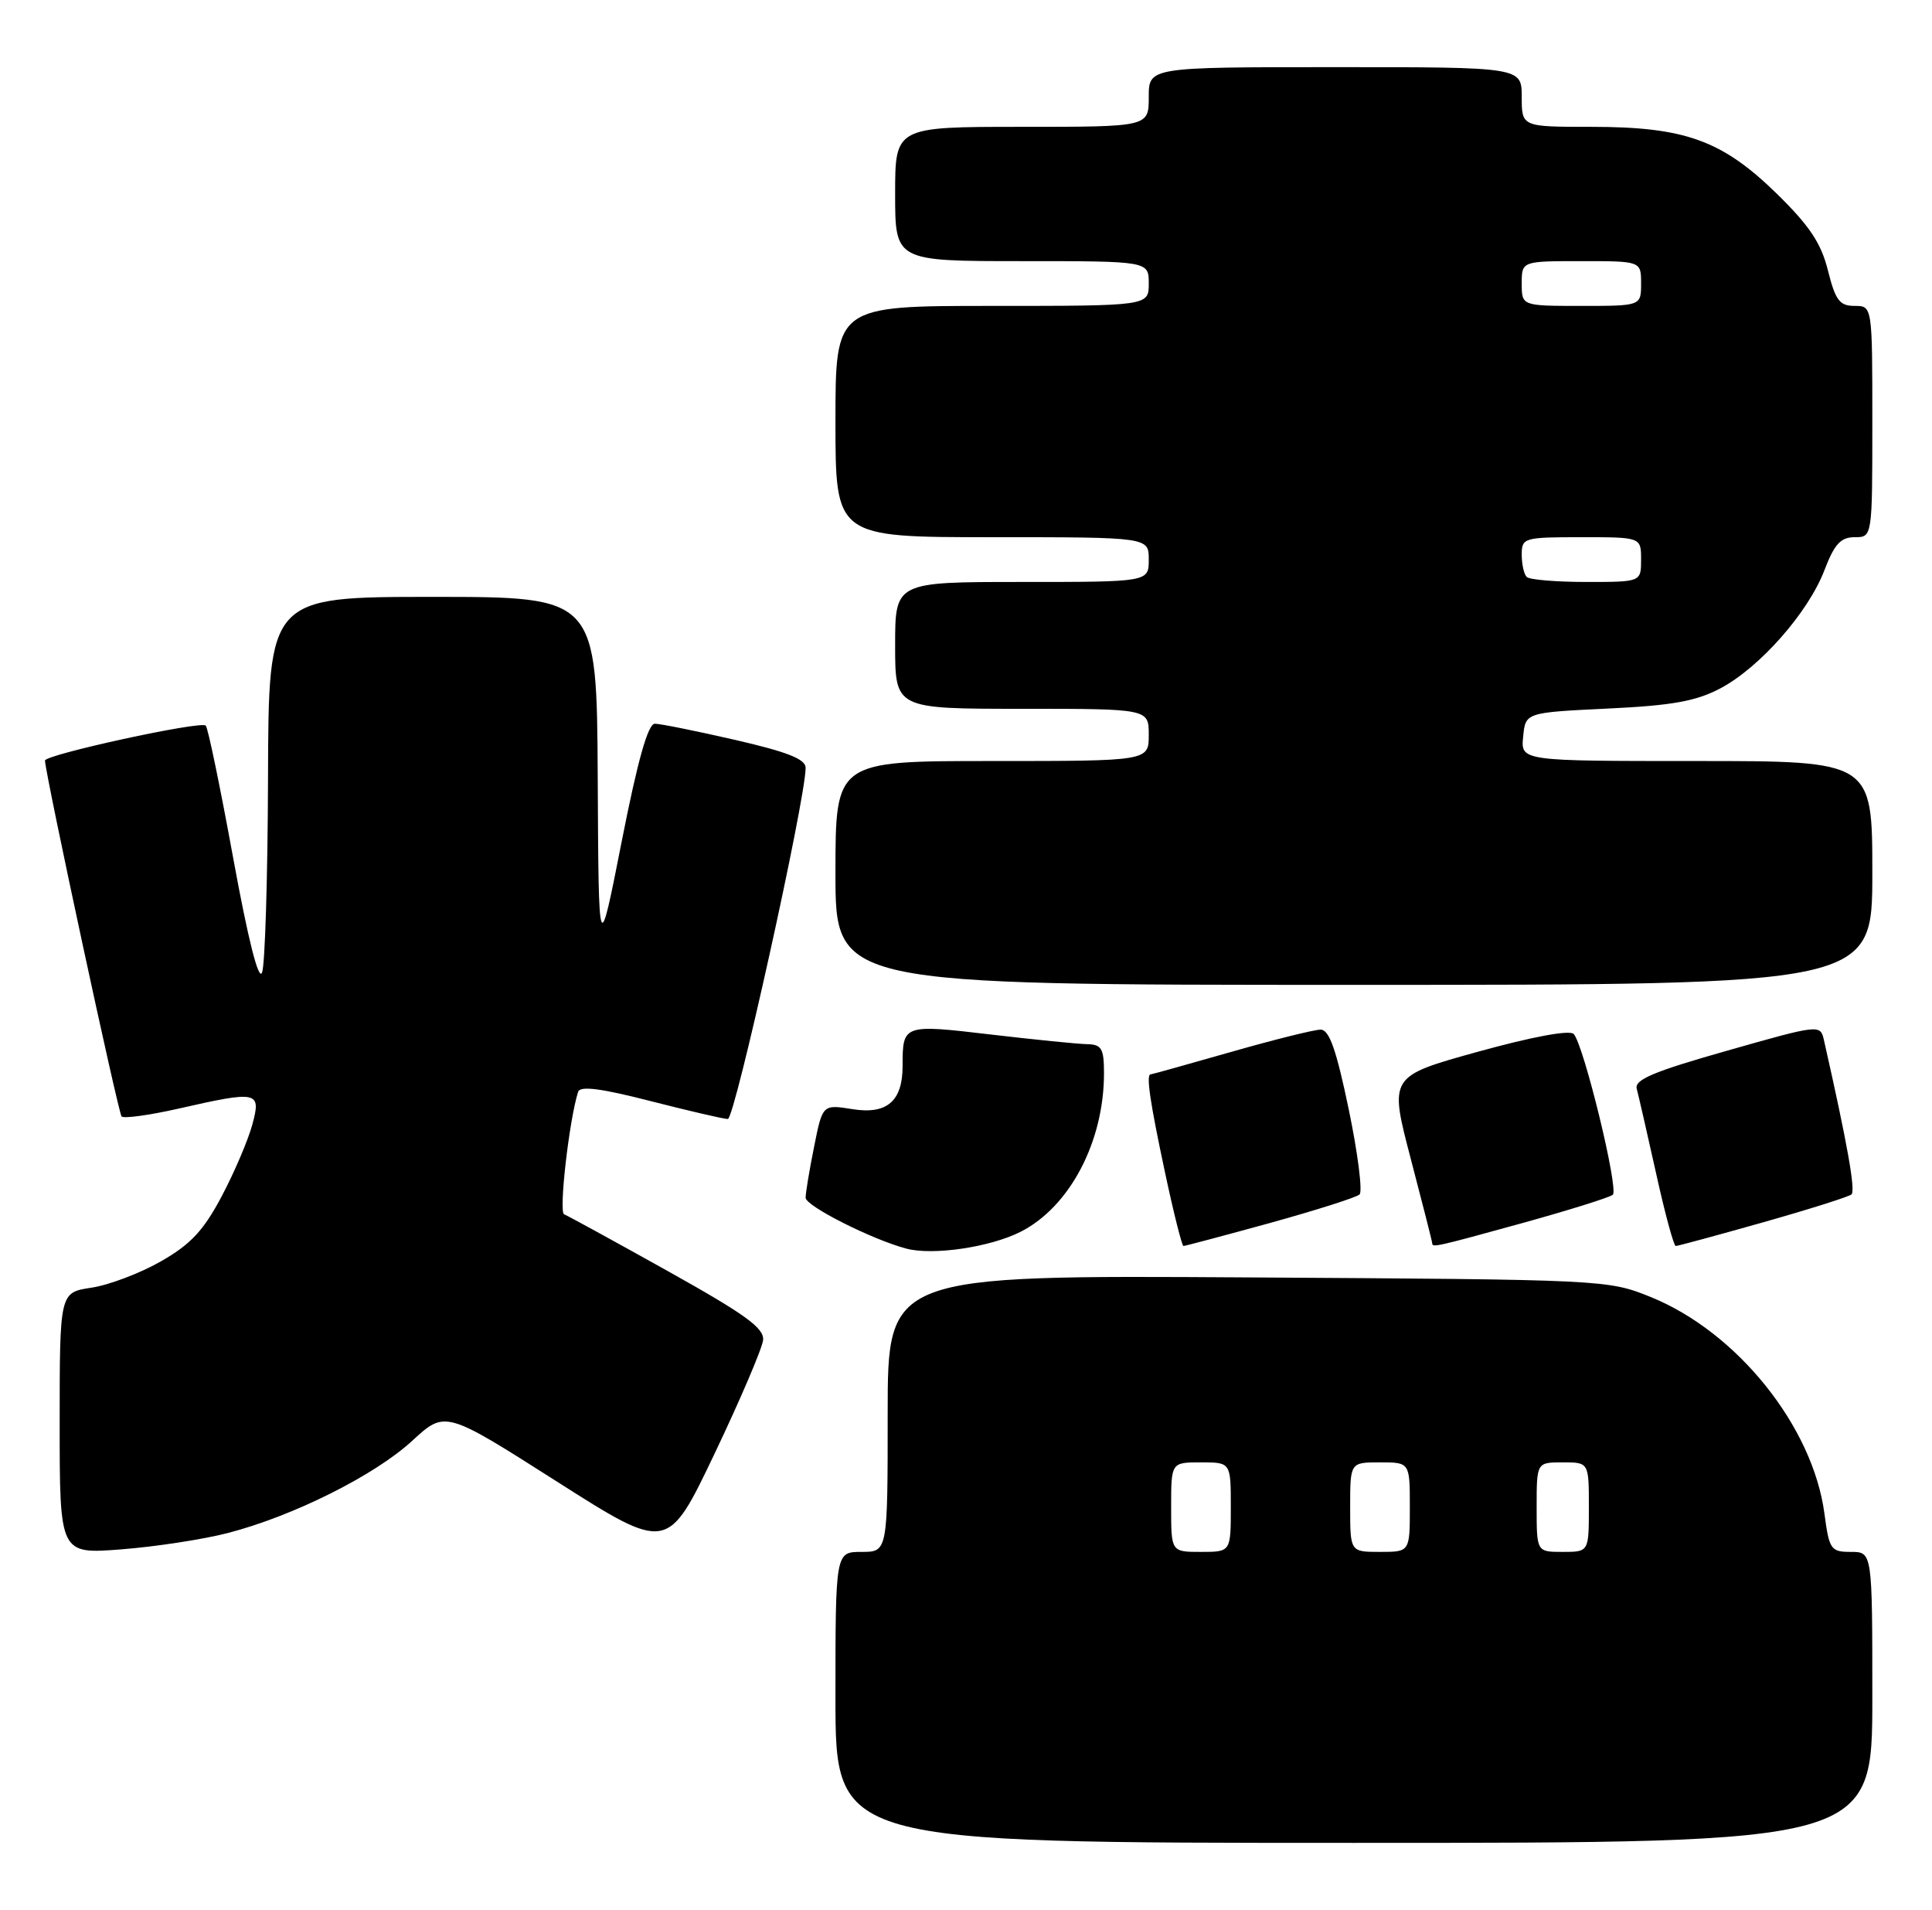 <?xml version="1.0" encoding="UTF-8" standalone="no"?>
<!DOCTYPE svg PUBLIC "-//W3C//DTD SVG 1.1//EN" "http://www.w3.org/Graphics/SVG/1.1/DTD/svg11.dtd" >
<svg xmlns="http://www.w3.org/2000/svg" xmlns:xlink="http://www.w3.org/1999/xlink" version="1.1" viewBox="0 0 259 256">
 <g >
 <path fill="currentColor"
d=" M 251.00 227.50 C 251.00 208.00 251.00 208.00 248.13 208.00 C 245.43 208.00 245.22 207.69 244.58 202.87 C 243.02 191.16 232.86 178.51 221.25 173.82 C 215.55 171.52 215.07 171.50 167.25 171.21 C 119.00 170.91 119.00 170.91 119.00 189.46 C 119.00 208.00 119.00 208.00 115.50 208.00 C 112.00 208.00 112.00 208.00 112.00 227.50 C 112.00 247.00 112.00 247.00 181.50 247.00 C 251.00 247.00 251.00 247.00 251.00 227.50 Z  M 30.50 205.48 C 39.27 203.22 50.24 197.74 55.27 193.10 C 59.68 189.04 59.68 189.04 74.59 198.53 C 89.50 208.02 89.50 208.02 95.80 194.82 C 99.26 187.56 102.18 180.72 102.30 179.61 C 102.46 178.00 99.91 176.16 89.50 170.35 C 82.35 166.36 76.11 162.94 75.62 162.75 C 74.89 162.47 76.30 150.10 77.50 146.34 C 77.76 145.51 80.56 145.87 87.18 147.57 C 92.31 148.88 96.98 149.97 97.57 149.98 C 98.51 150.00 108.00 107.14 108.00 102.91 C 108.00 101.74 105.56 100.78 98.56 99.17 C 93.37 97.98 88.52 97.00 87.79 97.00 C 86.87 97.00 85.50 101.84 83.35 112.75 C 80.25 128.50 80.25 128.50 80.13 104.25 C 80.00 80.00 80.00 80.00 58.00 80.00 C 36.00 80.00 36.00 80.00 35.93 104.25 C 35.89 117.59 35.53 129.33 35.13 130.35 C 34.67 131.53 33.26 125.94 31.26 115.00 C 29.53 105.53 27.88 97.54 27.58 97.25 C 26.92 96.59 5.99 101.15 6.03 101.94 C 6.14 104.07 15.86 149.20 16.30 149.64 C 16.61 149.94 20.02 149.47 23.88 148.60 C 34.61 146.16 35.04 146.25 33.82 150.75 C 33.26 152.81 31.42 157.13 29.72 160.34 C 27.29 164.93 25.55 166.79 21.57 169.06 C 18.79 170.65 14.59 172.24 12.25 172.59 C 8.00 173.23 8.00 173.23 8.00 190.76 C 8.00 208.30 8.00 208.30 16.25 207.66 C 20.79 207.31 27.20 206.33 30.50 205.48 Z  M 136.85 165.08 C 143.43 161.72 148.00 153.01 148.00 143.84 C 148.00 140.54 147.68 139.99 145.75 139.95 C 144.51 139.93 138.68 139.34 132.78 138.65 C 121.06 137.27 121.00 137.29 121.00 142.89 C 121.00 147.59 118.90 149.40 114.29 148.66 C 110.27 148.02 110.27 148.02 109.14 153.68 C 108.51 156.79 108.00 159.87 108.00 160.53 C 108.00 161.64 116.89 166.13 121.50 167.35 C 125.08 168.30 132.77 167.16 136.85 165.08 Z  M 170.27 163.91 C 176.44 162.20 181.84 160.49 182.26 160.09 C 182.68 159.70 182.03 154.56 180.81 148.69 C 179.14 140.67 178.20 138.00 177.04 138.00 C 176.19 138.00 170.77 139.35 165.00 141.00 C 159.23 142.65 154.39 144.00 154.25 144.00 C 153.62 144.00 154.16 147.66 156.14 156.96 C 157.31 162.48 158.45 167.00 158.65 167.00 C 158.86 167.00 164.09 165.61 170.27 163.91 Z  M 204.22 163.89 C 210.42 162.17 215.82 160.48 216.21 160.13 C 217.03 159.38 212.29 139.95 210.96 138.58 C 210.41 138.02 205.37 138.96 198.14 140.96 C 186.23 144.26 186.23 144.26 189.11 155.26 C 190.70 161.32 192.00 166.43 192.00 166.63 C 192.00 167.23 192.48 167.13 204.22 163.89 Z  M 236.31 163.84 C 242.47 162.10 247.81 160.41 248.20 160.09 C 248.78 159.60 247.65 153.27 244.51 139.39 C 244.03 137.29 243.92 137.30 231.51 140.83 C 221.64 143.63 219.08 144.71 219.42 145.94 C 219.65 146.80 220.82 151.89 222.01 157.25 C 223.19 162.61 224.38 167.00 224.65 167.00 C 224.91 167.00 230.16 165.58 236.31 163.84 Z  M 251.00 117.00 C 251.00 102.00 251.00 102.00 227.44 102.00 C 203.87 102.00 203.87 102.00 204.19 98.75 C 204.50 95.50 204.50 95.50 215.50 94.97 C 224.17 94.56 227.38 93.98 230.63 92.26 C 235.91 89.47 242.42 82.08 244.58 76.42 C 245.92 72.92 246.76 72.00 248.64 72.00 C 251.00 72.00 251.00 72.00 251.00 56.50 C 251.00 41.00 251.00 41.00 248.62 41.00 C 246.61 41.00 246.05 40.25 245.05 36.25 C 244.13 32.57 242.57 30.24 238.14 25.91 C 230.83 18.79 225.85 17.00 213.32 17.00 C 204.00 17.00 204.00 17.00 204.00 13.00 C 204.00 9.00 204.00 9.00 179.00 9.00 C 154.00 9.00 154.00 9.00 154.00 13.00 C 154.00 17.00 154.00 17.00 137.00 17.00 C 120.00 17.00 120.00 17.00 120.00 26.00 C 120.00 35.00 120.00 35.00 137.00 35.00 C 154.00 35.00 154.00 35.00 154.00 38.00 C 154.00 41.00 154.00 41.00 133.00 41.00 C 112.00 41.00 112.00 41.00 112.00 56.50 C 112.00 72.00 112.00 72.00 133.00 72.00 C 154.00 72.00 154.00 72.00 154.00 75.00 C 154.00 78.00 154.00 78.00 137.00 78.00 C 120.00 78.00 120.00 78.00 120.00 86.50 C 120.00 95.00 120.00 95.00 137.00 95.00 C 154.00 95.00 154.00 95.00 154.00 98.50 C 154.00 102.00 154.00 102.00 133.00 102.00 C 112.00 102.00 112.00 102.00 112.00 117.00 C 112.00 132.00 112.00 132.00 181.50 132.00 C 251.00 132.00 251.00 132.00 251.00 117.00 Z  M 157.00 202.00 C 157.00 196.00 157.00 196.00 161.00 196.00 C 165.00 196.00 165.00 196.00 165.00 202.00 C 165.00 208.00 165.00 208.00 161.00 208.00 C 157.00 208.00 157.00 208.00 157.00 202.00 Z  M 181.00 202.00 C 181.00 196.00 181.00 196.00 185.00 196.00 C 189.00 196.00 189.00 196.00 189.00 202.00 C 189.00 208.00 189.00 208.00 185.00 208.00 C 181.00 208.00 181.00 208.00 181.00 202.00 Z  M 206.00 202.00 C 206.00 196.00 206.00 196.00 209.50 196.00 C 213.00 196.00 213.00 196.00 213.00 202.00 C 213.00 208.00 213.00 208.00 209.50 208.00 C 206.00 208.00 206.00 208.00 206.00 202.00 Z  M 204.67 77.33 C 204.30 76.97 204.00 75.62 204.00 74.33 C 204.00 72.08 204.29 72.00 212.00 72.00 C 220.00 72.00 220.00 72.00 220.00 75.00 C 220.00 78.00 220.00 78.00 212.67 78.00 C 208.63 78.00 205.03 77.70 204.67 77.33 Z  M 204.00 38.00 C 204.00 35.00 204.00 35.00 212.00 35.00 C 220.00 35.00 220.00 35.00 220.00 38.00 C 220.00 41.00 220.00 41.00 212.00 41.00 C 204.00 41.00 204.00 41.00 204.00 38.00 Z "/>
</g>
</svg>